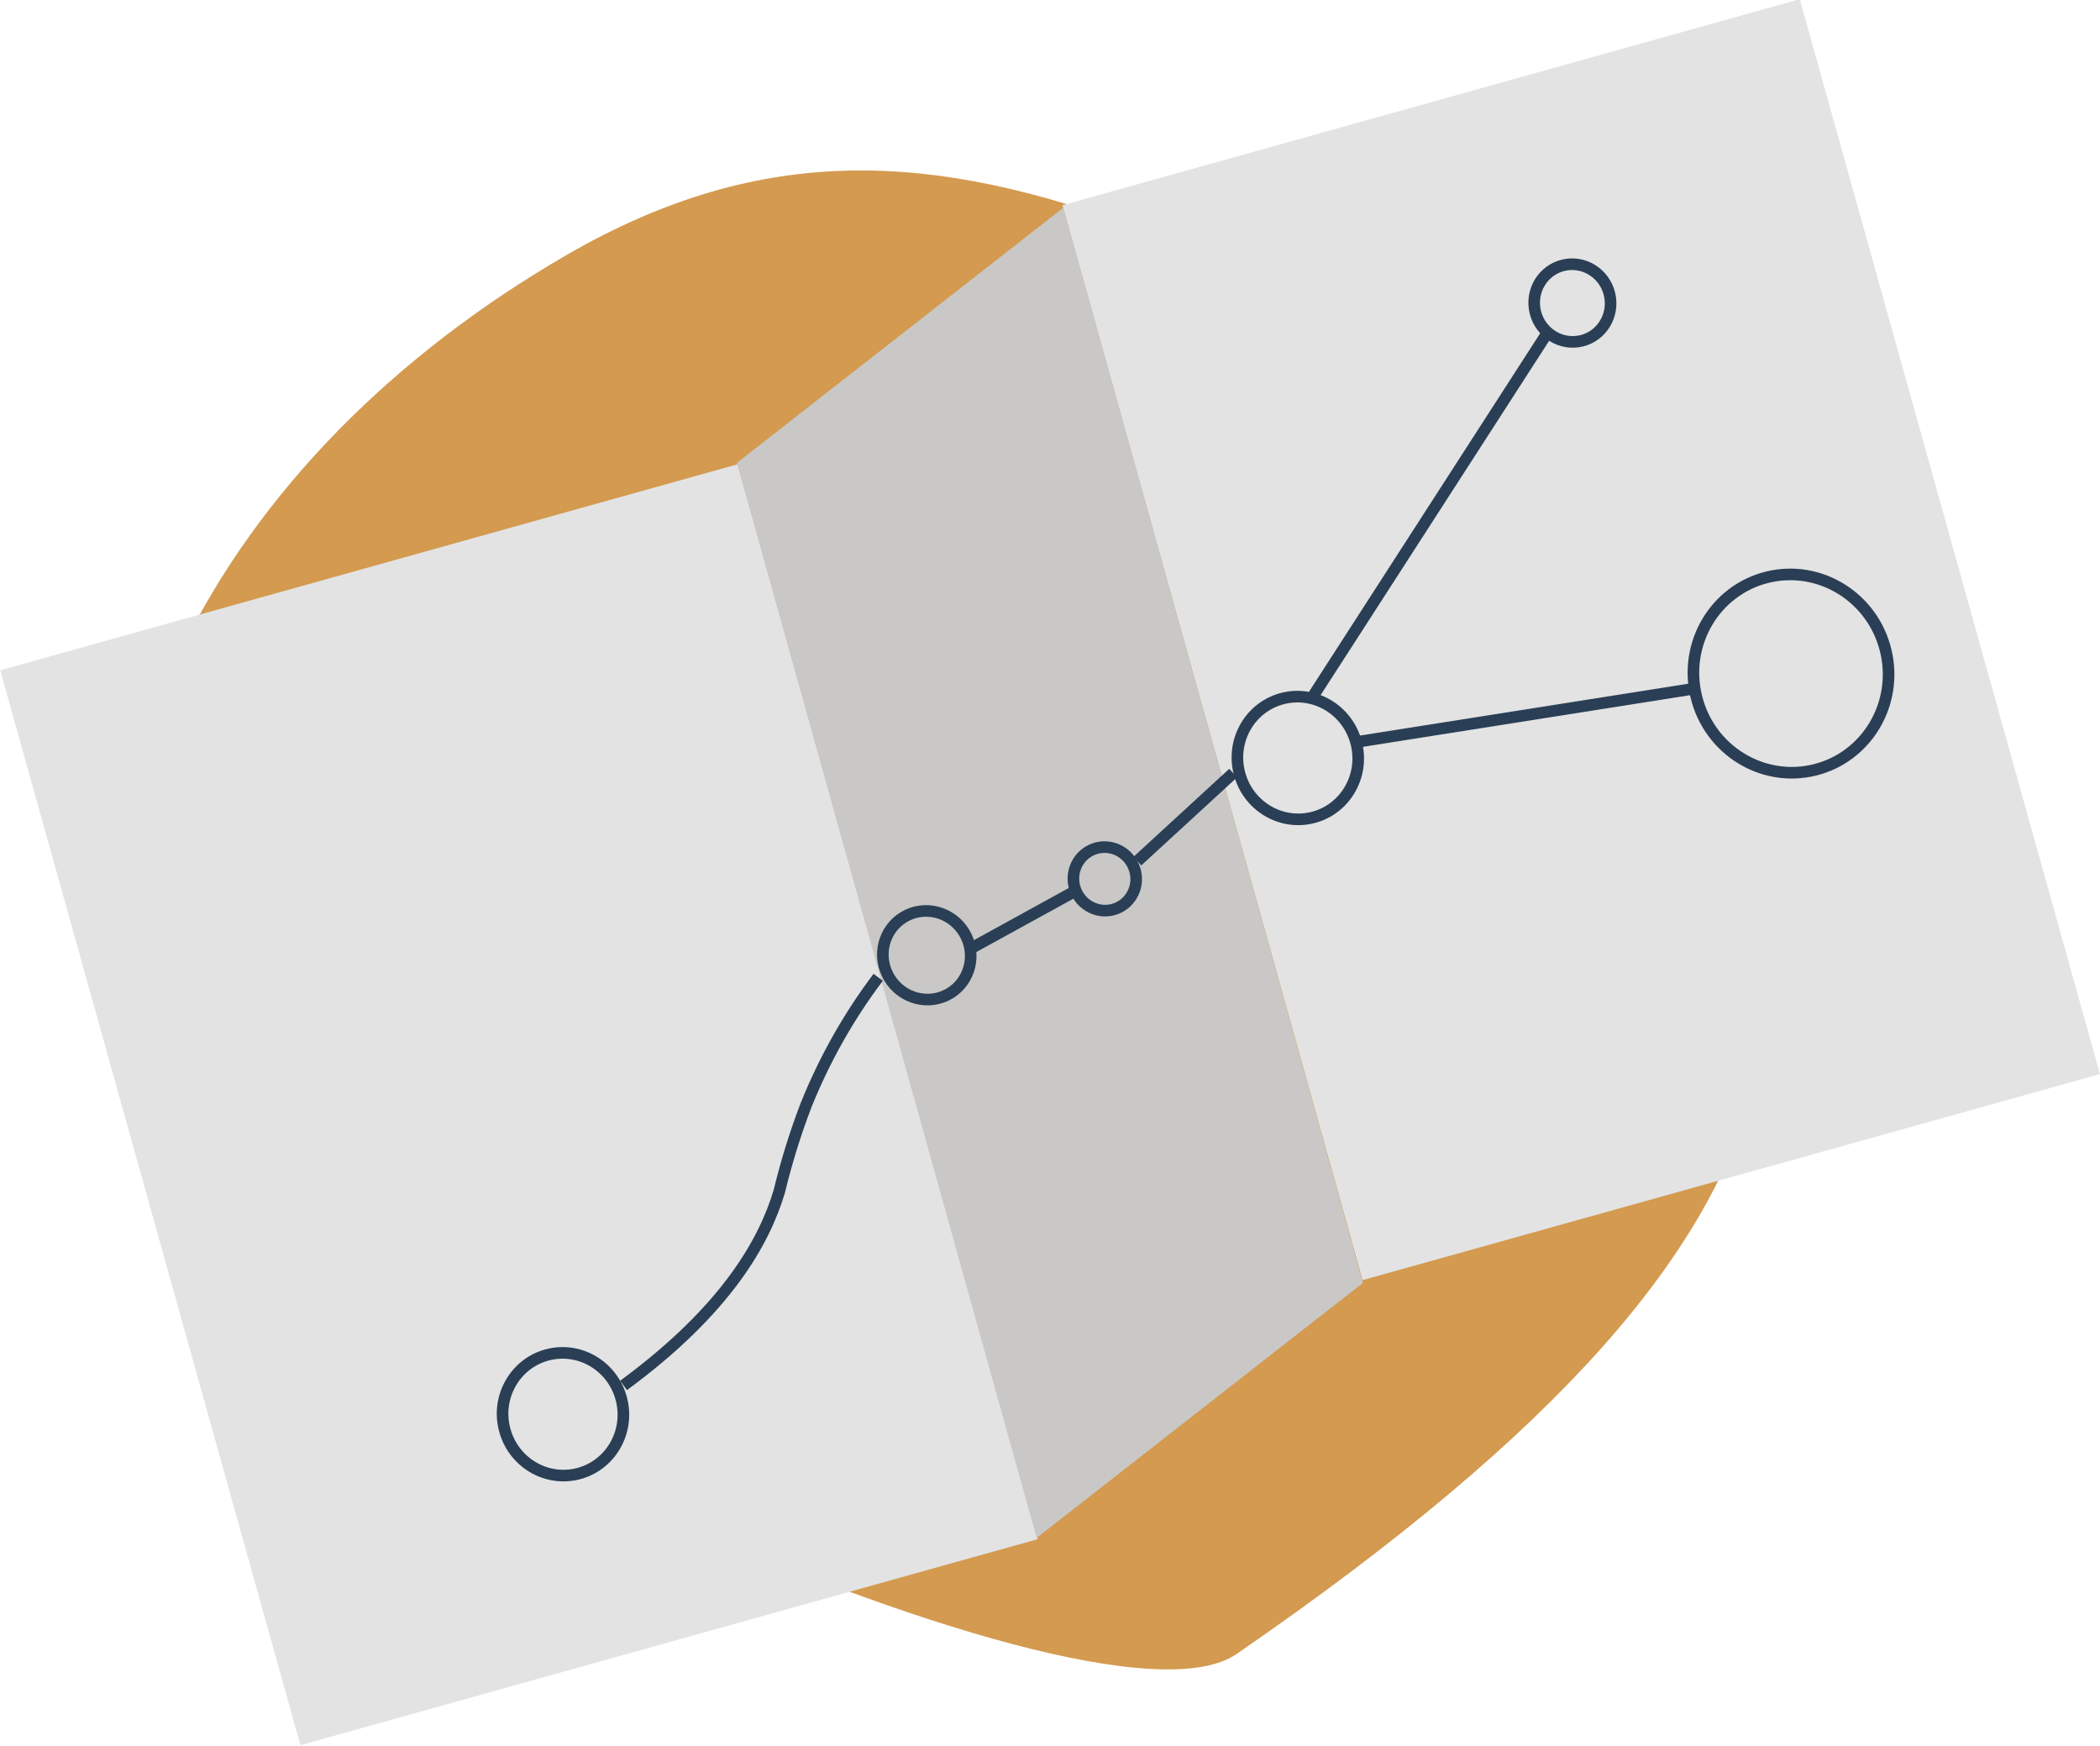 <?xml version="1.0" encoding="utf-8"?>
<!-- Generator: Adobe Illustrator 25.0.0, SVG Export Plug-In . SVG Version: 6.00 Build 0)  -->
<svg version="1.1" id="Layer_1" xmlns="http://www.w3.org/2000/svg" xmlns:xlink="http://www.w3.org/1999/xlink" x="0px" y="0px"
	 viewBox="0 0 181.02 150.43" style="enable-background:new 0 0 181.02 150.43;" xml:space="preserve">
<g id="Layer_2_1_">
	<g id="Layer_1-2">
		<path style="fill:#D39A50;" d="M48.9,21.94c17.06-9.85,31.84-8.73,49.41-2.2c16.74,6.22,37.45,12,44.48,28.12
			c14.74,33.86,20,56-36.19,94.67c-12.69,8.75-89.35-28-93.36-39.39C1.39,69.36,19.23,39.07,48.9,21.94z"/>
		
			<rect x="11.71" y="47.15" transform="matrix(0.963 -0.269 0.269 0.963 -23.939 15.508)" style="fill:#E3E3E3;" width="66" height="96.19"/>
		
			<rect x="103.31" y="7.1" transform="matrix(0.963 -0.269 0.269 0.963 -9.816 38.638)" style="fill:#E3E3E3;" width="66" height="96.19"/>
		<polygon style="fill:#C9C8C6;" points="117.49,110.55 89.36,132.53 63.53,39.88 91.66,17.9 		"/>
		
			<ellipse transform="matrix(0.972 -0.236 0.236 0.972 -27.354 14.857)" style="fill:none;stroke:#2A3F55;stroke-miterlimit:10;" cx="48.48" cy="121.87" rx="5.2" ry="5.29"/>
		
			<ellipse transform="matrix(0.943 -0.334 0.334 0.943 -19.819 36.073)" style="fill:none;stroke:#2A3F55;stroke-miterlimit:10;" cx="95.17" cy="75.77" rx="2.7" ry="2.74"/>
		
			<ellipse transform="matrix(0.856 -0.516 0.516 0.856 -31.026 53.109)" style="fill:none;stroke:#2A3F55;stroke-miterlimit:10;" cx="79.95" cy="82.32" rx="3.77" ry="3.84"/>
		
			<ellipse transform="matrix(0.972 -0.236 0.236 0.972 -12.25 28.193)" style="fill:none;stroke:#2A3F55;stroke-miterlimit:10;" cx="111.83" cy="65.35" rx="5.2" ry="5.29"/>
		
			<ellipse transform="matrix(0.972 -0.236 0.236 0.972 -9.343 38.007)" style="fill:none;stroke:#2A3F55;stroke-miterlimit:10;" cx="154.34" cy="58.09" rx="8.4" ry="8.55"/>
		
			<ellipse transform="matrix(0.972 -0.236 0.236 0.972 -2.349 32.669)" style="fill:none;stroke:#2A3F55;stroke-miterlimit:10;" cx="135.51" cy="26.16" rx="3.29" ry="3.35"/>
		<path style="fill:none;stroke:#2A3F55;stroke-miterlimit:10;" d="M53.75,119.39c8.92-6.55,12.16-12.46,13.43-16.74
			c0.61-2.52,1.38-5.01,2.31-7.43c1.58-3.92,3.66-7.62,6.21-11"/>
		<line style="fill:none;stroke:#2A3F55;stroke-miterlimit:10;" x1="133.25" y1="28.89" x2="113.25" y2="59.89"/>
		<line style="fill:none;stroke:#2A3F55;stroke-miterlimit:10;" x1="98.04" y1="74.21" x2="106.3" y2="66.62"/>
		<line style="fill:none;stroke:#2A3F55;stroke-miterlimit:10;" x1="92.57" y1="76.85" x2="83.73" y2="81.71"/>
		<line style="fill:none;stroke:#2A3F55;stroke-miterlimit:10;" x1="117.25" y1="63.89" x2="145.75" y2="59.39"/>
	</g>
</g>
</svg>
